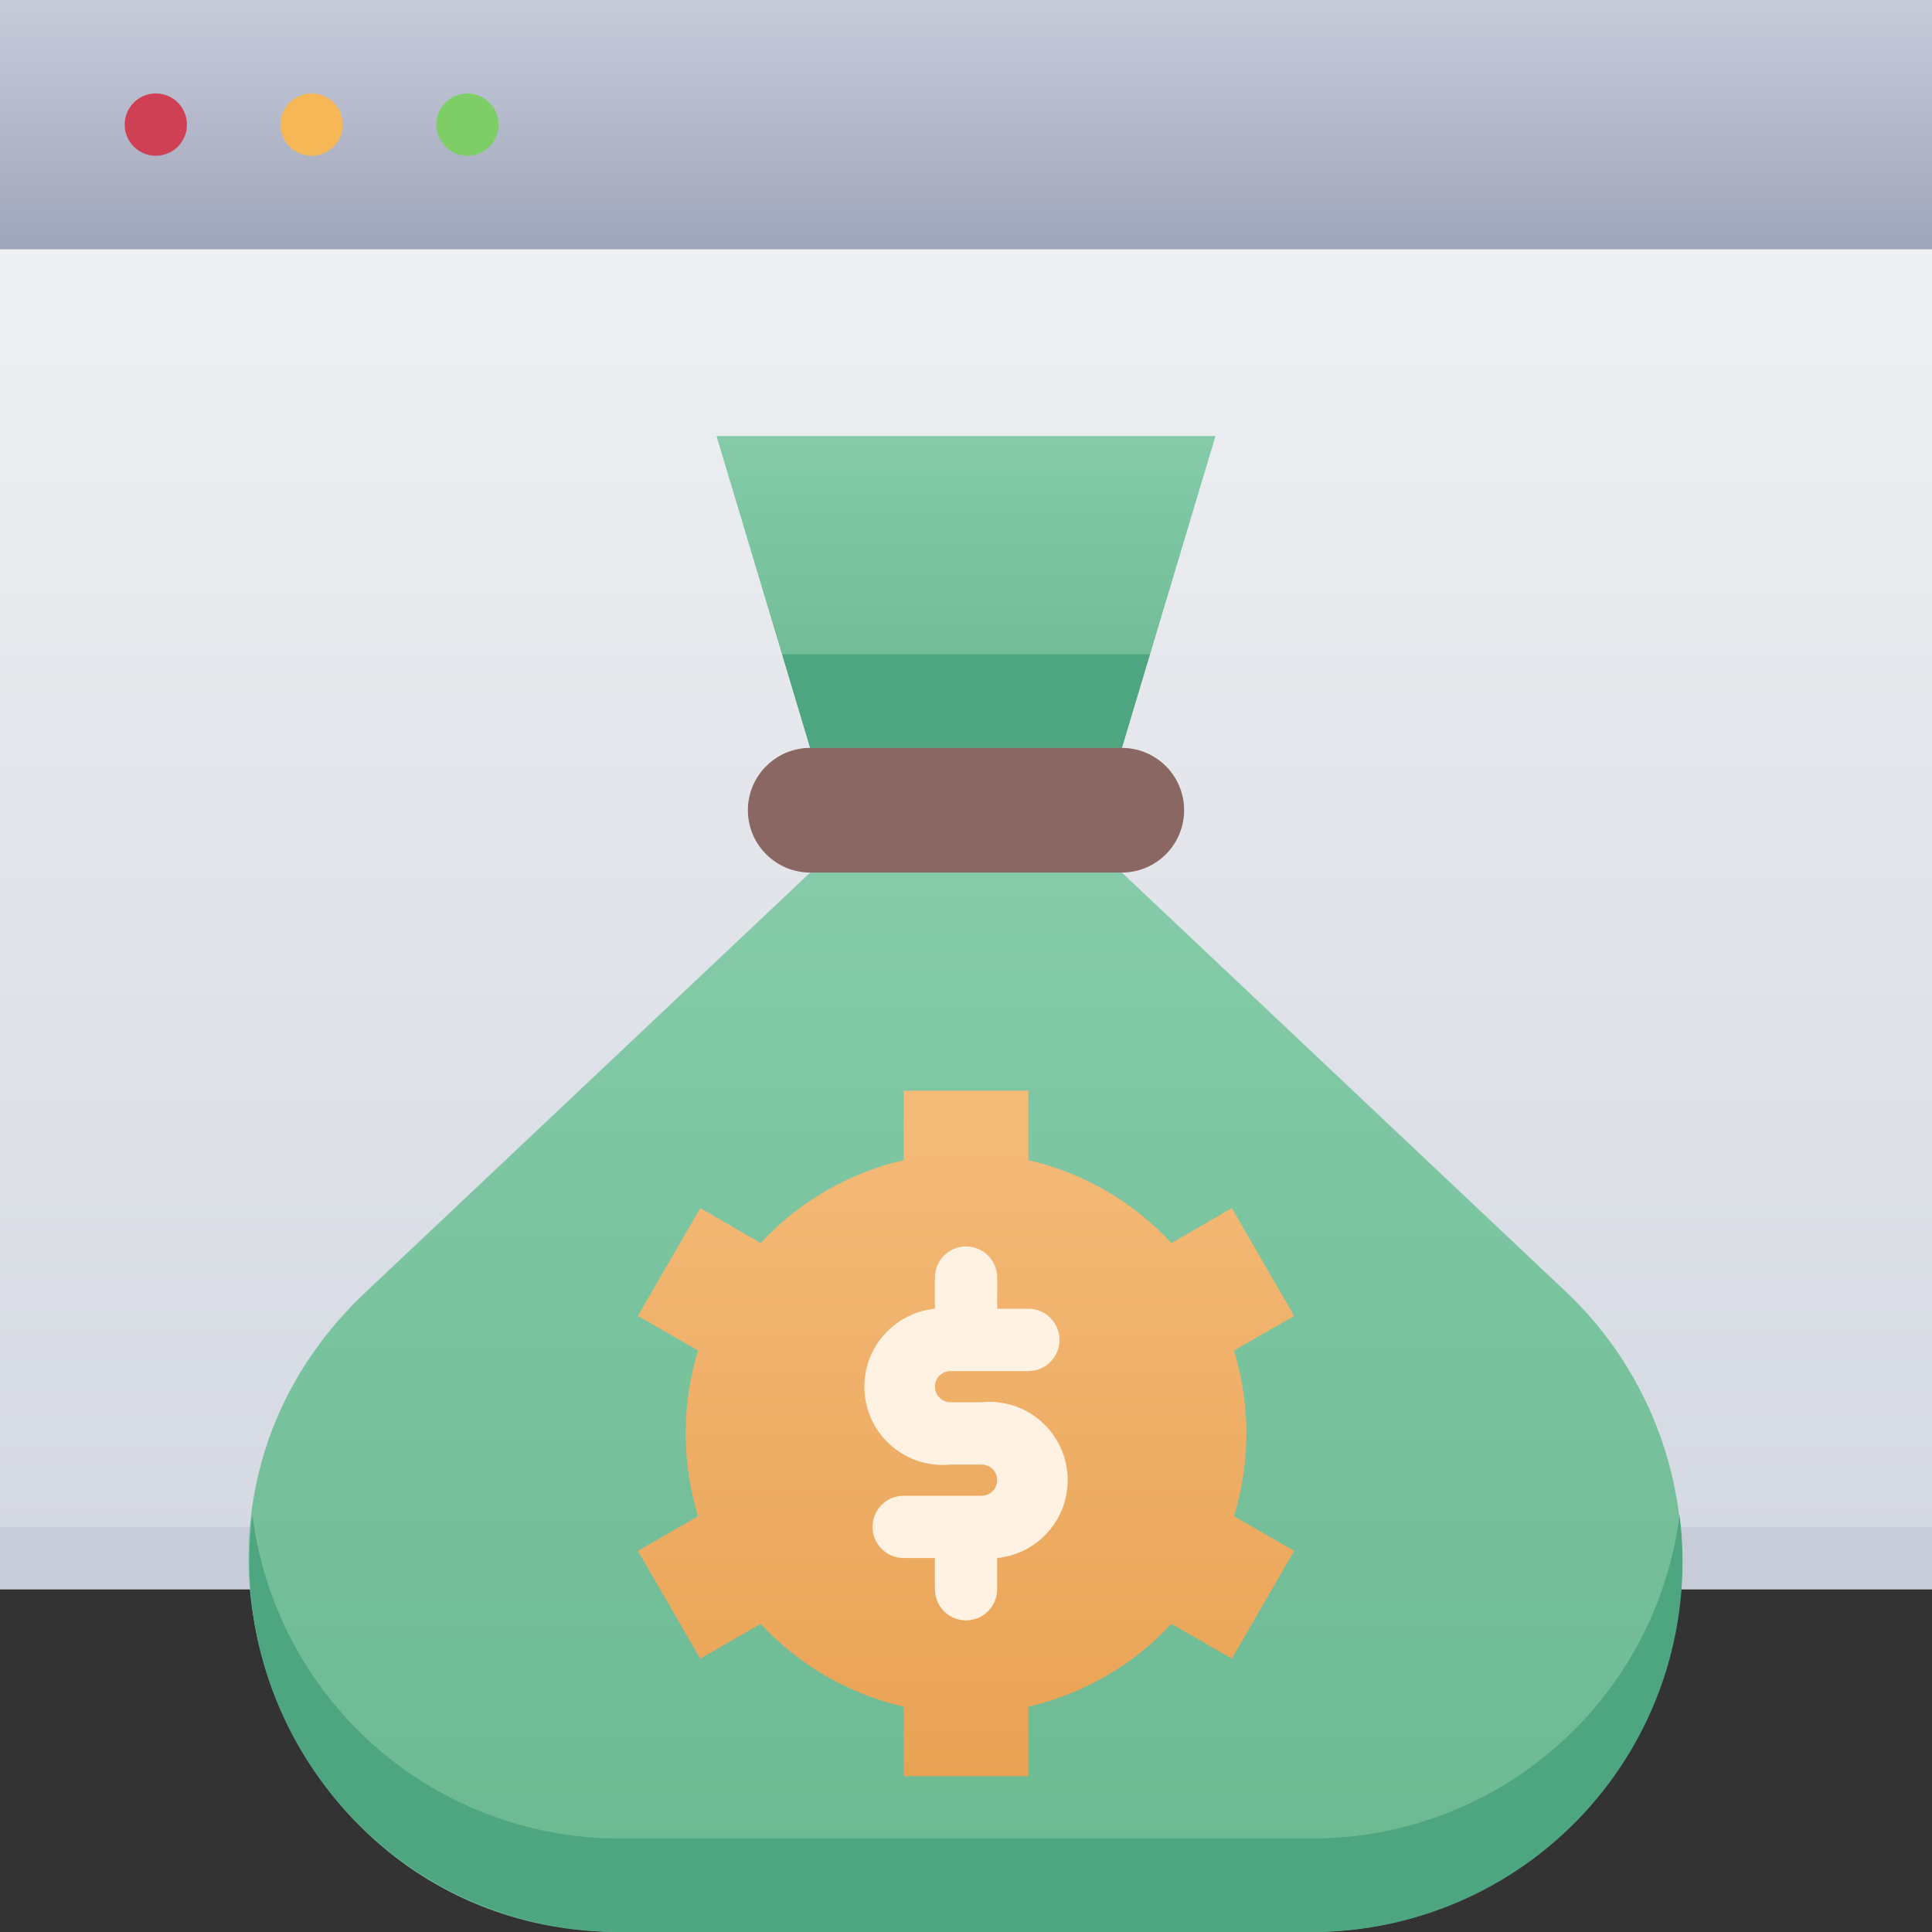 <svg width="30" height="30" viewBox="0 0 30 30" fill="none" xmlns="http://www.w3.org/2000/svg">
<rect x="0" y="0" width="30" height="30" fill="#333333" stroke="none"/>
<path d="M30 24.677V0H0V24.677H30Z" fill="url(#paint0_linear_177_765)"/>
<path d="M30 24.678V23.71H0V24.678H30Z" fill="#C7CDD8"/>
<path d="M30 0H0V3.871H30V0Z" fill="url(#paint1_linear_177_765)"/>
<path d="M2.903 1.935C2.903 2.063 2.852 2.186 2.762 2.277C2.671 2.368 2.548 2.419 2.419 2.419C2.291 2.419 2.168 2.368 2.077 2.277C1.987 2.186 1.936 2.063 1.936 1.935C1.936 1.807 1.987 1.684 2.077 1.593C2.168 1.502 2.291 1.451 2.419 1.451C2.548 1.451 2.671 1.502 2.762 1.593C2.852 1.684 2.903 1.807 2.903 1.935Z" fill="#CF4055"/>
<path d="M5.322 1.935C5.322 2.063 5.271 2.186 5.181 2.277C5.09 2.368 4.967 2.419 4.838 2.419C4.71 2.419 4.587 2.368 4.496 2.277C4.405 2.186 4.354 2.063 4.354 1.935C4.354 1.807 4.405 1.684 4.496 1.593C4.587 1.502 4.71 1.451 4.838 1.451C4.967 1.451 5.09 1.502 5.181 1.593C5.271 1.684 5.322 1.807 5.322 1.935Z" fill="#F6B756"/>
<path d="M7.742 1.935C7.742 2.063 7.691 2.186 7.6 2.277C7.51 2.368 7.387 2.419 7.258 2.419C7.13 2.419 7.007 2.368 6.916 2.277C6.825 2.186 6.774 2.063 6.774 1.935C6.774 1.807 6.825 1.684 6.916 1.593C7.007 1.502 7.13 1.451 7.258 1.451C7.387 1.451 7.51 1.502 7.6 1.593C7.691 1.684 7.742 1.807 7.742 1.935Z" fill="#7ECE67"/>
<path d="M17.42 13.549H12.581L5.671 20.071C1.868 23.667 4.471 30 9.62 30H20.381C21.53 29.996 22.652 29.648 23.602 29.001C24.551 28.354 25.286 27.438 25.71 26.37C26.135 25.302 26.23 24.132 25.984 23.009C25.738 21.887 25.162 20.864 24.329 20.071L17.42 13.549Z" fill="url(#paint2_linear_177_765)"/>
<path d="M20.38 30H9.619C8.803 29.999 7.997 29.825 7.253 29.489C6.51 29.153 5.846 28.662 5.307 28.05C4.768 27.437 4.365 26.717 4.126 25.937C3.887 25.157 3.816 24.335 3.919 23.525C4.095 24.913 4.771 26.189 5.82 27.114C6.869 28.038 8.22 28.548 9.619 28.548H20.38C21.779 28.547 23.129 28.037 24.178 27.113C25.227 26.188 25.904 24.913 26.08 23.525C26.183 24.335 26.113 25.157 25.874 25.937C25.634 26.717 25.232 27.437 24.692 28.05C24.153 28.662 23.49 29.153 22.746 29.489C22.003 29.825 21.196 29.999 20.38 30Z" fill="#4DA67F"/>
<path d="M17.419 11.613H12.581L11.129 6.774H18.871L17.419 11.613Z" fill="url(#paint3_linear_177_765)"/>
<path d="M18.871 6.774C17.821 10.278 18.034 9.571 17.419 11.613H12.581C11.961 9.552 12.184 10.283 11.129 6.774H18.871Z" fill="url(#paint4_linear_177_765)"/>
<path d="M17.855 10.161L17.42 11.613H12.581L12.146 10.161H17.855Z" fill="#4DA67F"/>
<path d="M17.42 13.549H12.581C12.324 13.549 12.078 13.447 11.897 13.265C11.715 13.084 11.613 12.838 11.613 12.581C11.613 12.324 11.715 12.078 11.897 11.897C12.078 11.715 12.324 11.613 12.581 11.613H17.42C17.676 11.613 17.922 11.715 18.104 11.897C18.285 12.078 18.387 12.324 18.387 12.581C18.387 12.838 18.285 13.084 18.104 13.265C17.922 13.447 17.676 13.549 17.42 13.549Z" fill="#8A6762"/>
<path d="M19.162 20.971L20.096 20.434L19.128 18.76L18.189 19.302C17.595 18.659 16.821 18.211 15.968 18.015V16.936H14.033V18.015C13.18 18.211 12.406 18.659 11.812 19.302L10.873 18.76L9.905 20.434L10.839 20.971C10.583 21.81 10.583 22.706 10.839 23.545L9.905 24.082L10.873 25.756L11.812 25.215C12.406 25.857 13.18 26.305 14.033 26.502V27.581H15.968V26.502C16.821 26.305 17.595 25.857 18.189 25.215L19.128 25.756L20.096 24.082L19.162 23.545C19.418 22.706 19.418 21.81 19.162 20.971Z" fill="url(#paint5_linear_177_765)"/>
<path d="M15.242 21.774H14.759C14.694 21.774 14.633 21.748 14.588 21.703C14.542 21.658 14.517 21.596 14.517 21.532C14.517 21.468 14.542 21.406 14.588 21.361C14.633 21.316 14.694 21.29 14.759 21.29H15.968C16.097 21.29 16.22 21.239 16.31 21.148C16.401 21.058 16.452 20.934 16.452 20.806C16.452 20.678 16.401 20.555 16.31 20.464C16.22 20.373 16.097 20.322 15.968 20.322H15.484V19.838C15.484 19.71 15.433 19.587 15.343 19.496C15.252 19.405 15.129 19.355 15.001 19.355C14.872 19.355 14.749 19.405 14.658 19.496C14.568 19.587 14.517 19.71 14.517 19.838V20.322C14.358 20.338 14.204 20.385 14.063 20.461C13.922 20.536 13.798 20.639 13.697 20.762C13.492 21.012 13.396 21.332 13.428 21.653C13.46 21.974 13.618 22.269 13.868 22.473C14.117 22.677 14.438 22.774 14.759 22.742H15.242C15.307 22.742 15.368 22.767 15.414 22.812C15.459 22.858 15.484 22.919 15.484 22.983C15.484 23.048 15.459 23.109 15.414 23.155C15.368 23.2 15.307 23.226 15.242 23.226H14.033C13.904 23.226 13.781 23.276 13.691 23.367C13.6 23.458 13.549 23.581 13.549 23.709C13.549 23.838 13.6 23.961 13.691 24.052C13.781 24.142 13.904 24.193 14.033 24.193H14.517V24.677C14.517 24.805 14.568 24.928 14.658 25.019C14.749 25.11 14.872 25.161 15.001 25.161C15.129 25.161 15.252 25.11 15.343 25.019C15.433 24.928 15.484 24.805 15.484 24.677V24.193C15.805 24.161 16.1 24.003 16.304 23.753C16.509 23.504 16.605 23.183 16.573 22.863C16.541 22.542 16.383 22.247 16.133 22.043C15.884 21.838 15.563 21.742 15.242 21.774Z" fill="#FFF2E3"/>
<defs>
<linearGradient id="paint0_linear_177_765" x1="15" y1="24.677" x2="15" y2="0" gradientUnits="userSpaceOnUse">
<stop stop-color="#D4D8E1"/>
<stop offset="1" stop-color="#F3F4F5"/>
</linearGradient>
<linearGradient id="paint1_linear_177_765" x1="15" y1="3.871" x2="15" y2="0" gradientUnits="userSpaceOnUse">
<stop stop-color="#A0A6BA"/>
<stop offset="1" stop-color="#C6CCDA"/>
</linearGradient>
<linearGradient id="paint2_linear_177_765" x1="14.995" y1="30" x2="14.995" y2="13.549" gradientUnits="userSpaceOnUse">
<stop stop-color="#6AB891"/>
<stop offset="1" stop-color="#85CBA9"/>
</linearGradient>
<linearGradient id="paint3_linear_177_765" x1="15" y1="11.613" x2="15" y2="6.774" gradientUnits="userSpaceOnUse">
<stop stop-color="#6AB891"/>
<stop offset="1" stop-color="#85CBA9"/>
</linearGradient>
<linearGradient id="paint4_linear_177_765" x1="15" y1="11.613" x2="15" y2="6.774" gradientUnits="userSpaceOnUse">
<stop stop-color="#6AB891"/>
<stop offset="1" stop-color="#85CBA9"/>
</linearGradient>
<linearGradient id="paint5_linear_177_765" x1="15" y1="27.581" x2="15" y2="16.936" gradientUnits="userSpaceOnUse">
<stop stop-color="#E9A254"/>
<stop offset="1" stop-color="#F4BB79"/>
</linearGradient>
</defs>
</svg>

